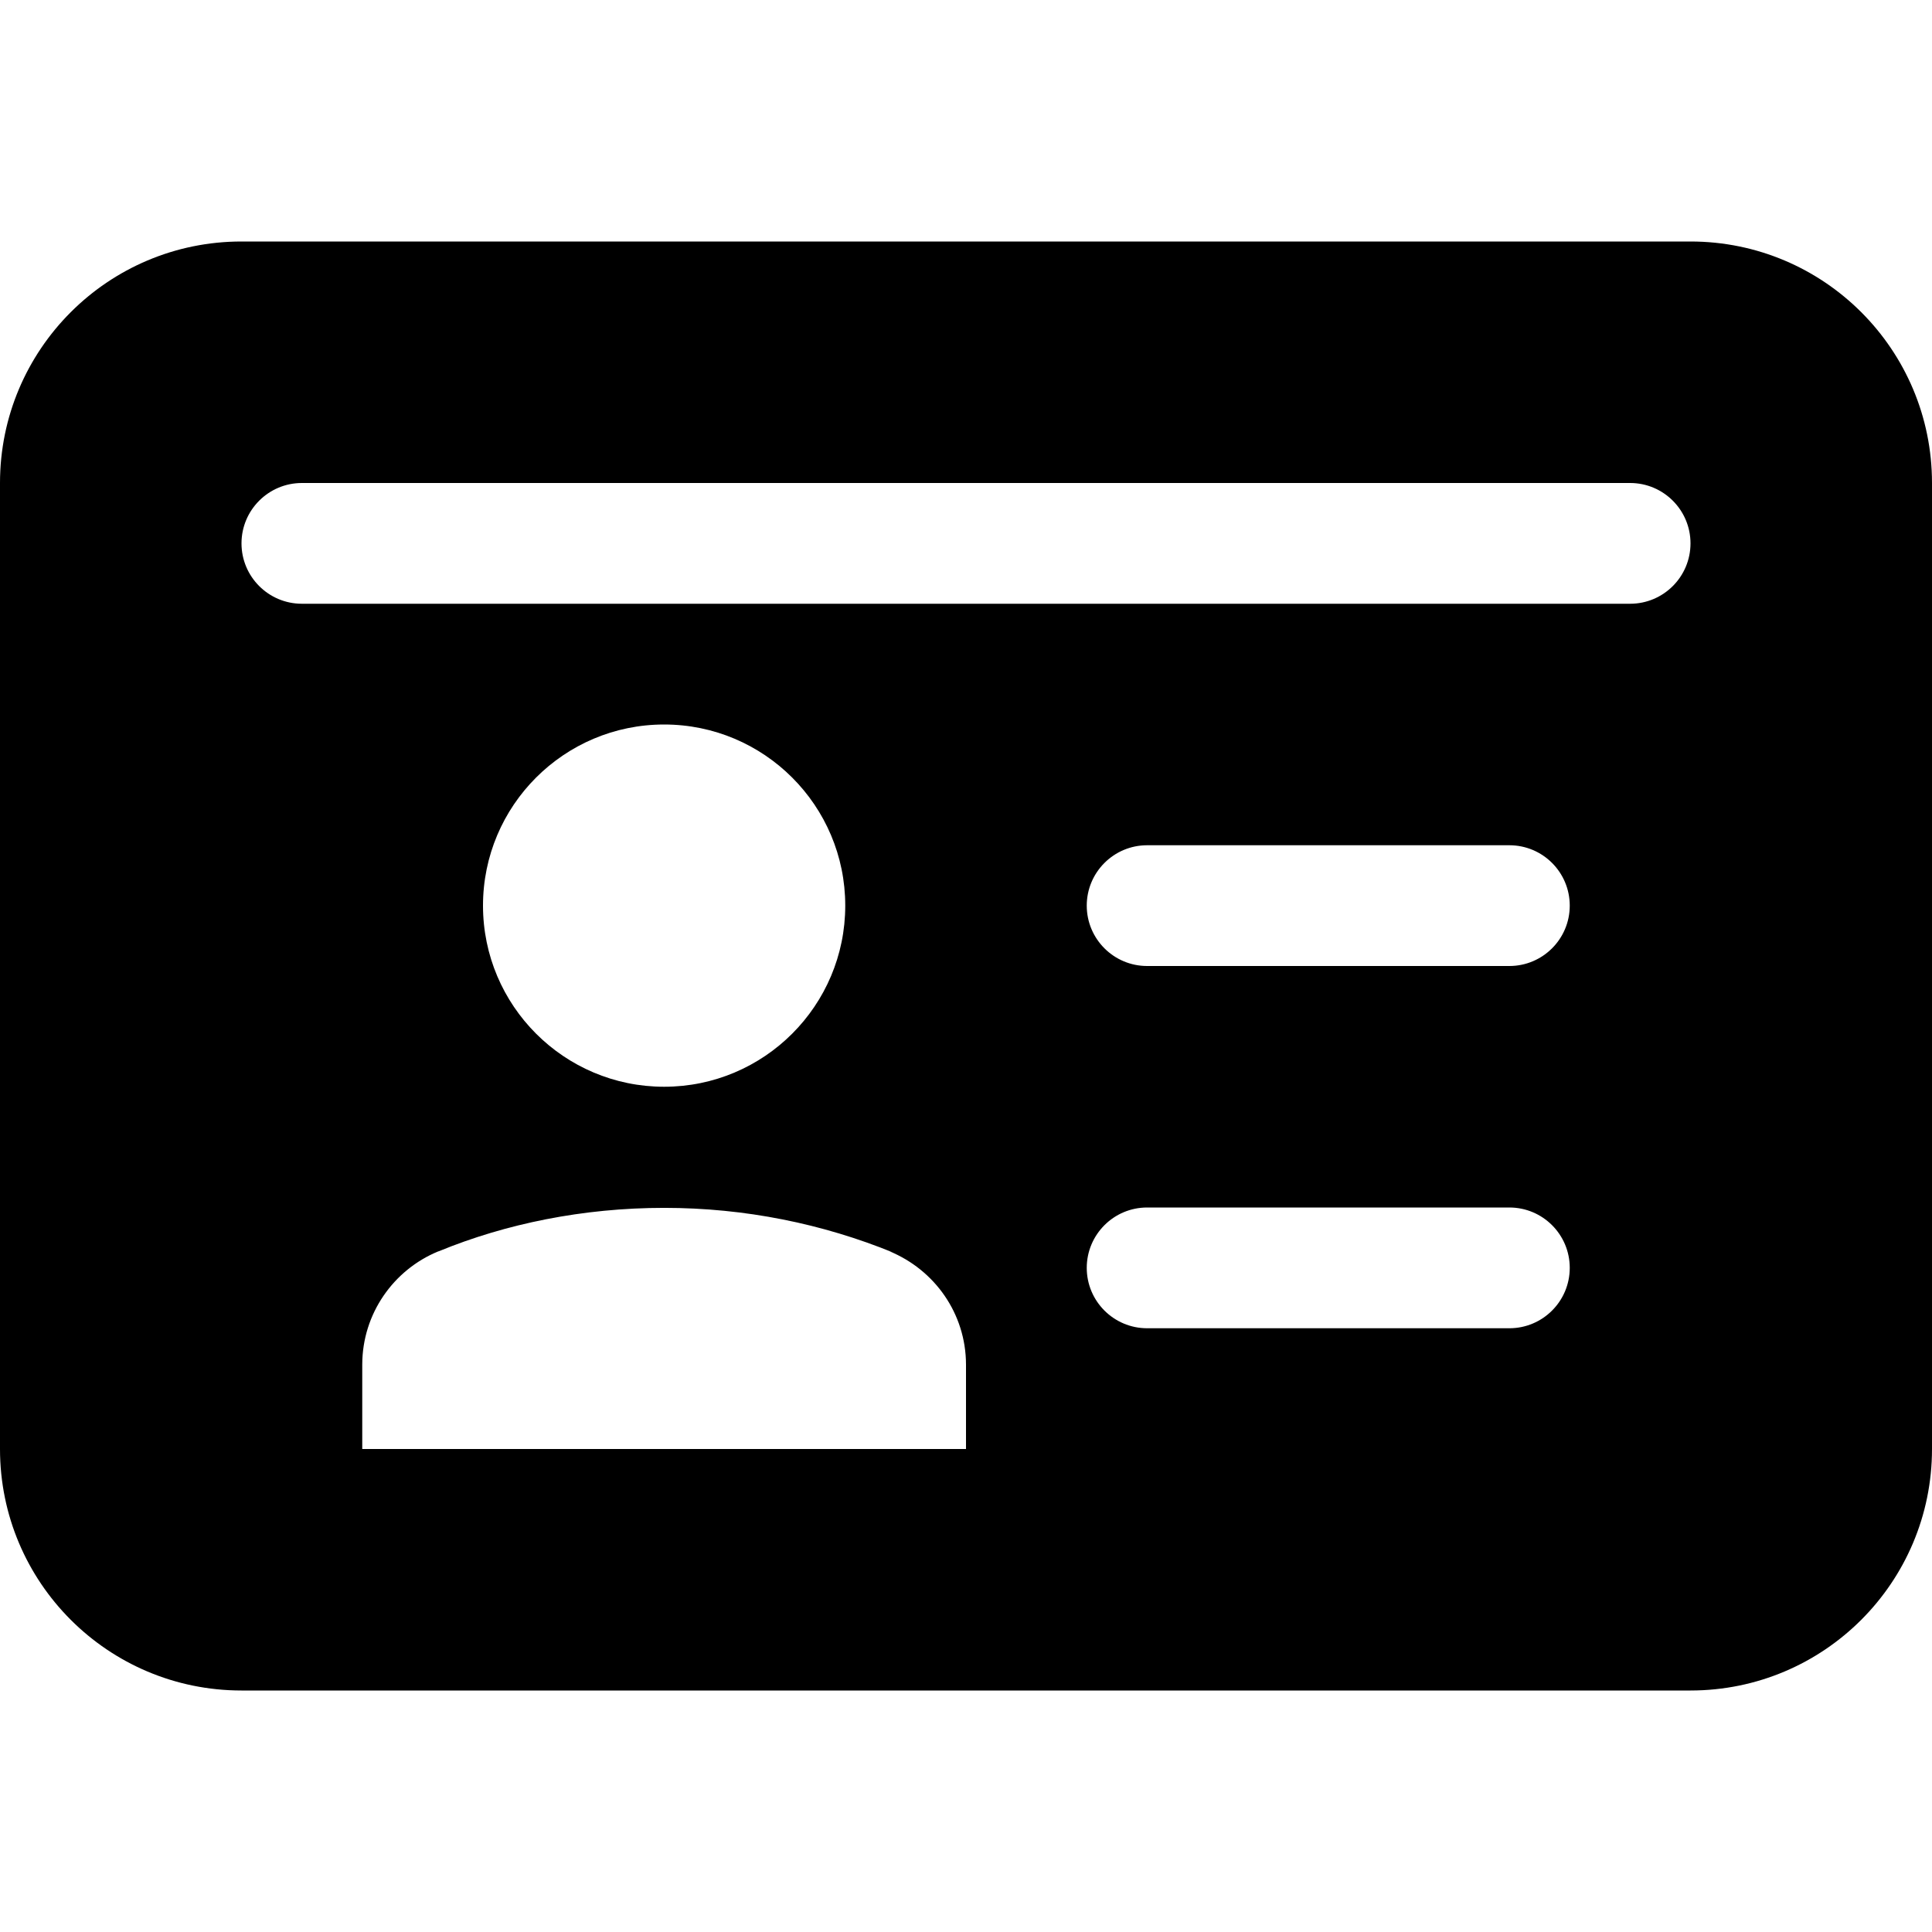 <svg version="1.1" xmlns="http://www.w3.org/2000/svg" width="16" height="16" viewBox="0 0 16 16">
<title>id-card</title>
<path d="M14 2h-12c-1.105 0-2 0.895-2 2v0 8c0 1.105 0.895 2 2 2v0h12c1.105 0 2-0.895 2-2v0-8c0-1.105-0.895-2-2-2v0zM8 12h-5v-0.7c0.001-0.422 0.26-0.784 0.628-0.936l0.007-0.002c0.552-0.227 1.193-0.359 1.865-0.359s1.313 0.132 1.899 0.371l-0.034-0.012c0.375 0.154 0.634 0.516 0.635 0.938v0zM4 7.5v0c0-0.828 0.672-1.5 1.5-1.5s1.5 0.672 1.5 1.5v0 0c0 0.828-0.672 1.5-1.5 1.5s-1.5-0.672-1.5-1.5v0zM12.5 11h-3c-0.276 0-0.5-0.224-0.5-0.5s0.224-0.5 0.5-0.5v0h3c0.276 0 0.5 0.224 0.5 0.5s-0.224 0.5-0.5 0.5v0zM12.5 8h-3c-0.276 0-0.5-0.224-0.5-0.5s0.224-0.5 0.5-0.5v0h3c0.276 0 0.5 0.224 0.5 0.5s-0.224 0.5-0.5 0.5v0zM13.5 5h-11c-0.276 0-0.5-0.224-0.5-0.5s0.224-0.5 0.5-0.5v0h11c0.276 0 0.5 0.224 0.5 0.5s-0.224 0.5-0.5 0.5v0z"></path>
</svg>
